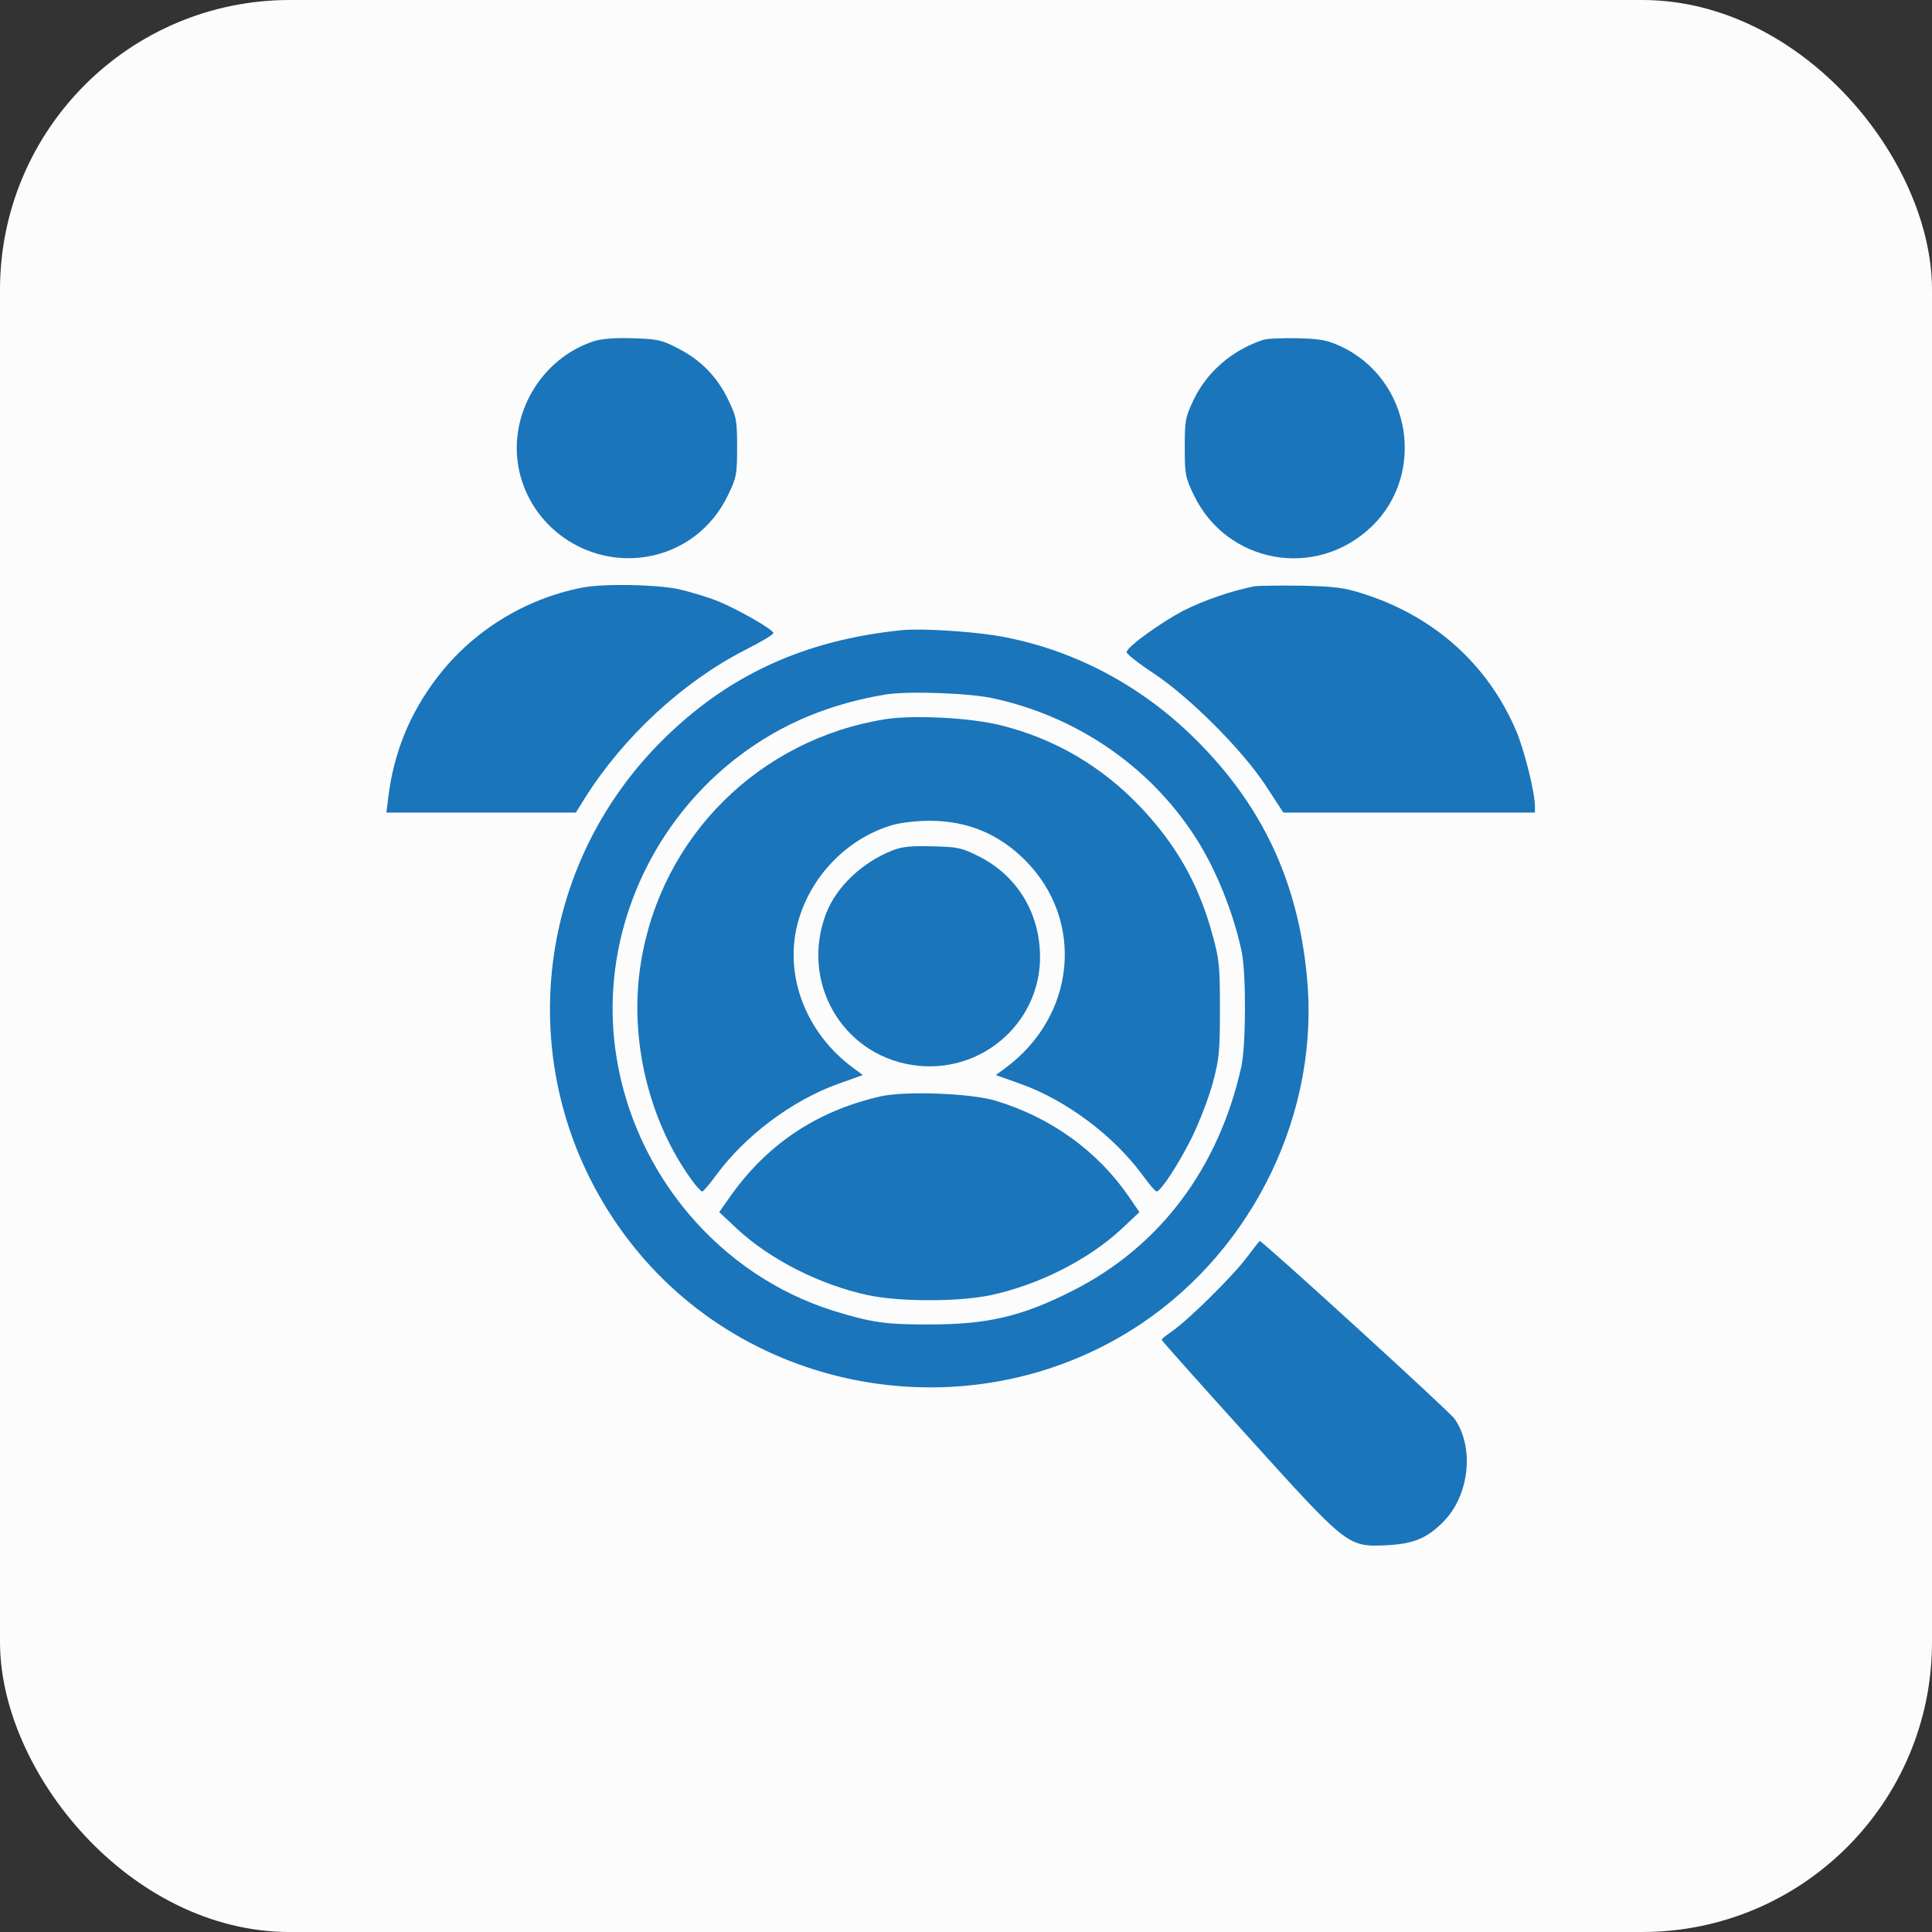 <?xml version="1.0" encoding="UTF-8"?> <svg xmlns="http://www.w3.org/2000/svg" width="40" height="40" viewBox="0 0 40 40" fill="none"><rect x="0" y="0" width="40" height="40" fill="#333333" stroke="none"/> <rect width="40" height="40" rx="6" fill="#FCFCFC"></rect> <path d="M12.293 7.065C11.213 7.418 10.53 8.561 10.735 9.675C10.962 10.898 12.134 11.722 13.373 11.529C14.124 11.409 14.749 10.938 15.079 10.238C15.25 9.886 15.261 9.812 15.261 9.26C15.261 8.709 15.25 8.635 15.079 8.282C14.857 7.81 14.505 7.446 14.027 7.208C13.703 7.037 13.612 7.02 13.1 7.003C12.731 6.991 12.446 7.014 12.293 7.065Z" fill="#1A75BB"></path> <path d="M26.15 7.037C25.513 7.247 24.984 7.702 24.711 8.282C24.541 8.635 24.529 8.709 24.529 9.26C24.529 9.812 24.541 9.886 24.711 10.238C25.388 11.665 27.23 12.007 28.384 10.915C29.544 9.817 29.214 7.844 27.753 7.168C27.48 7.043 27.338 7.014 26.86 7.003C26.548 6.997 26.229 7.009 26.15 7.037Z" fill="#1A75BB"></path> <path d="M12.054 12.166C10.854 12.399 9.763 13.081 9.035 14.048C8.478 14.781 8.154 15.589 8.04 16.498L8 16.823H9.962H11.923L12.111 16.521C12.913 15.248 14.141 14.116 15.426 13.457C15.756 13.292 16.023 13.132 16.012 13.104C15.983 13.019 15.306 12.632 14.874 12.45C14.647 12.359 14.266 12.245 14.027 12.194C13.555 12.098 12.481 12.081 12.054 12.166Z" fill="#1A75BB"></path> <path d="M25.979 12.137C25.49 12.234 24.927 12.427 24.501 12.643C24.035 12.888 23.363 13.371 23.324 13.496C23.312 13.53 23.557 13.724 23.858 13.923C24.614 14.417 25.712 15.515 26.206 16.265L26.57 16.823H29.175H31.779V16.692C31.779 16.407 31.557 15.515 31.387 15.123C30.806 13.764 29.709 12.774 28.253 12.302C27.833 12.166 27.662 12.143 26.946 12.126C26.491 12.12 26.059 12.126 25.979 12.137Z" fill="#1A75BB"></path> <path d="M18.673 13.047C16.643 13.252 15.056 13.985 13.697 15.344C10.854 18.187 10.604 22.668 13.117 25.806C15.636 28.956 20.265 29.662 23.631 27.404C25.979 25.823 27.327 23.003 27.059 20.229C26.872 18.25 26.138 16.686 24.762 15.316C23.608 14.167 22.175 13.422 20.634 13.161C20.066 13.07 19.059 13.007 18.673 13.047ZM20.56 14.457C22.266 14.827 23.756 15.833 24.705 17.266C25.143 17.92 25.524 18.847 25.706 19.694C25.803 20.149 25.797 21.644 25.701 22.082C25.234 24.186 24.012 25.812 22.209 26.722C21.169 27.251 20.452 27.421 19.27 27.421C18.349 27.427 18.036 27.381 17.251 27.137C14.897 26.398 13.129 24.305 12.754 21.826C12.31 18.887 13.993 15.953 16.768 14.815C17.274 14.611 17.786 14.469 18.343 14.378C18.803 14.304 20.071 14.349 20.56 14.457Z" fill="#1A75BB"></path> <path d="M18.337 14.889C15.722 15.304 13.692 17.317 13.271 19.921C13.015 21.468 13.419 23.185 14.317 24.425C14.414 24.561 14.516 24.669 14.539 24.669C14.562 24.669 14.692 24.516 14.829 24.328C15.426 23.515 16.398 22.782 17.354 22.44L17.865 22.258L17.672 22.116C16.688 21.394 16.233 20.211 16.512 19.125C16.768 18.153 17.53 17.363 18.468 17.084C18.639 17.033 18.985 16.993 19.241 16.993C20.026 16.993 20.674 17.26 21.226 17.812C22.465 19.057 22.277 21.036 20.811 22.116L20.617 22.258L21.129 22.44C22.084 22.782 23.056 23.515 23.654 24.328C23.79 24.516 23.921 24.669 23.944 24.669C24.029 24.669 24.393 24.118 24.671 23.561C24.825 23.248 25.024 22.736 25.109 22.423C25.246 21.912 25.257 21.752 25.257 20.888C25.257 20.012 25.246 19.865 25.104 19.358C24.819 18.301 24.347 17.477 23.591 16.686C22.801 15.862 21.845 15.304 20.759 15.026C20.14 14.861 18.928 14.798 18.337 14.889Z" fill="#1A75BB"></path> <path d="M18.462 17.613C17.842 17.863 17.314 18.363 17.103 18.915C16.569 20.314 17.416 21.815 18.877 22.048C20.339 22.281 21.635 21.11 21.527 19.643C21.47 18.796 20.998 18.091 20.248 17.721C19.907 17.55 19.816 17.533 19.298 17.522C18.849 17.511 18.673 17.528 18.462 17.613Z" fill="#1A75BB"></path> <path d="M18.218 22.702C16.887 23.009 15.852 23.708 15.079 24.828L14.891 25.096L15.261 25.443C15.949 26.079 16.967 26.597 17.962 26.813C18.621 26.955 19.861 26.955 20.521 26.813C21.516 26.597 22.539 26.079 23.221 25.443L23.591 25.096L23.381 24.789C22.727 23.833 21.76 23.134 20.606 22.787C20.088 22.634 18.735 22.582 18.218 22.702Z" fill="#1A75BB"></path> <path d="M25.808 26.04C25.524 26.421 24.586 27.347 24.256 27.569C24.142 27.649 24.046 27.723 24.052 27.74C24.052 27.757 24.848 28.649 25.826 29.73C27.907 32.033 27.901 32.027 28.708 31.993C29.26 31.964 29.544 31.851 29.88 31.509C30.42 30.969 30.534 29.969 30.113 29.372C30.016 29.229 26.133 25.687 26.081 25.693C26.07 25.698 25.951 25.852 25.808 26.04Z" fill="#1A75BB"></path> </svg> 